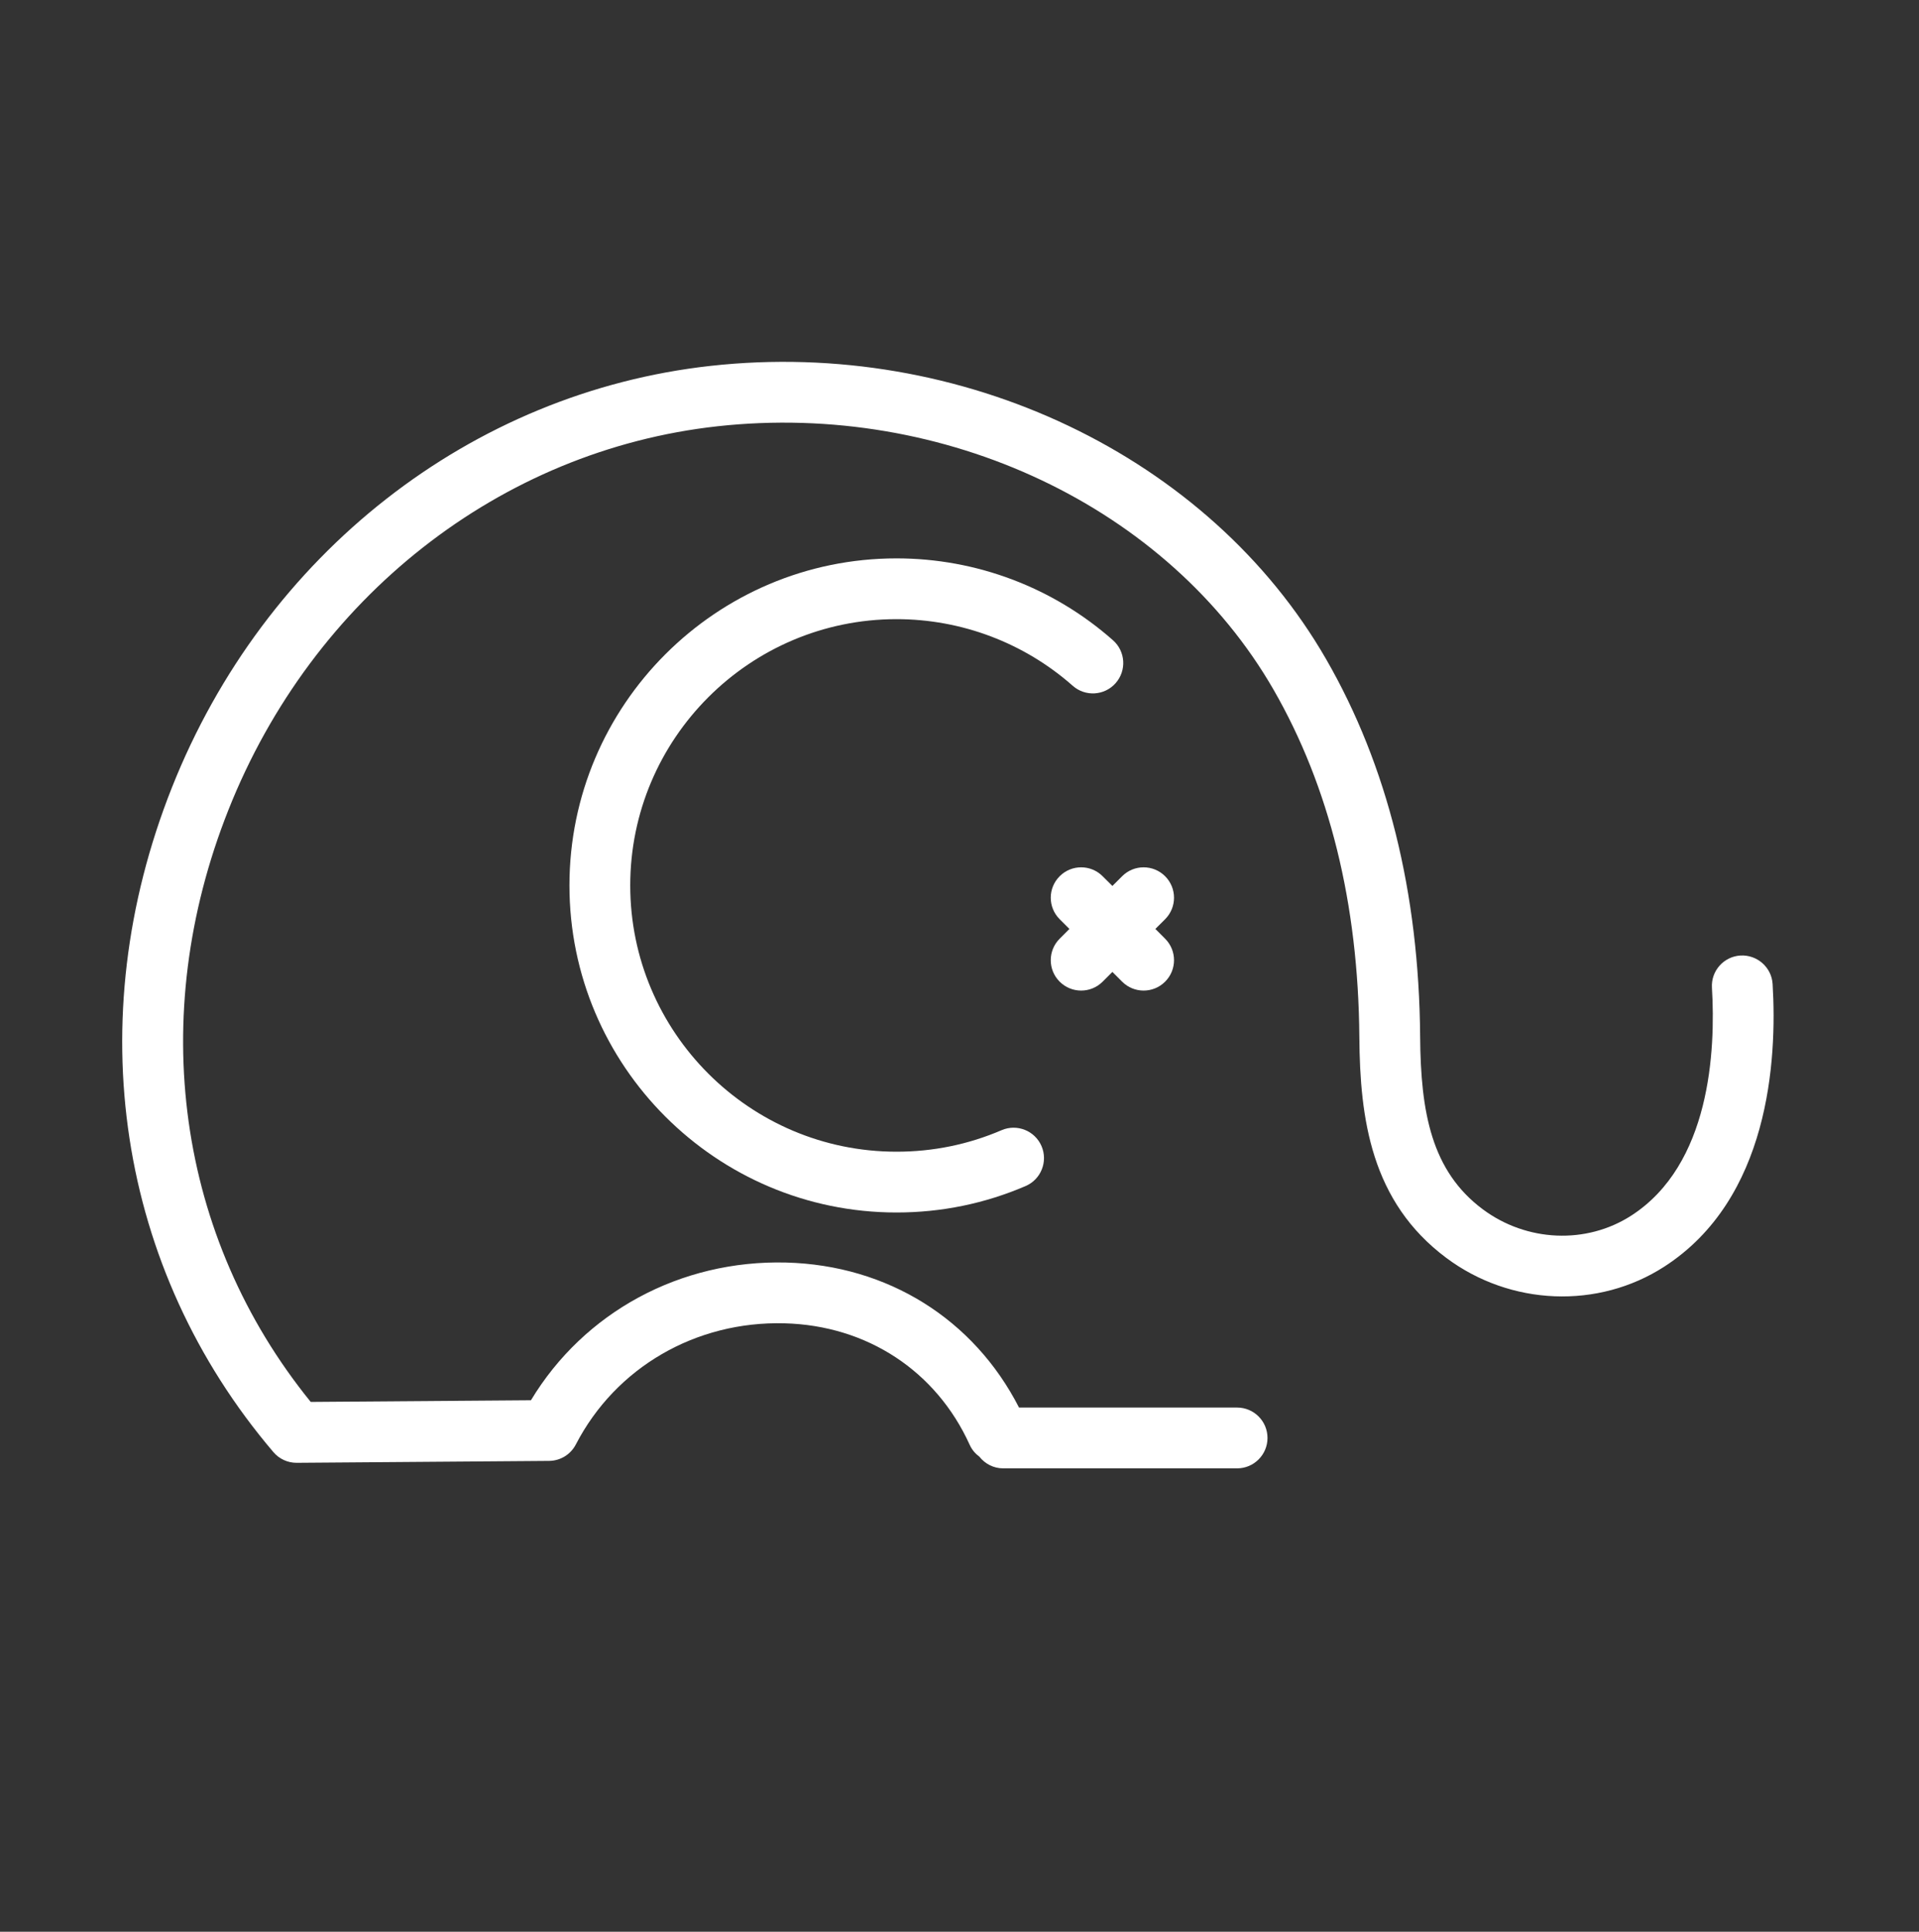 <svg width="150" height="151" viewBox="0 0 150 151" fill="none" xmlns="http://www.w3.org/2000/svg">
<rect x="0" y="0" width="150" height="151" fill="#333333" stroke="none"/>
<path d="M138.558 76.921C138.48 75.611 137.346 74.618 136.044 74.691C134.735 74.769 133.736 75.895 133.815 77.205C134.111 82.149 133.685 91.037 127.51 95.02C123.998 97.285 119.333 97.084 115.899 94.525C111.898 91.541 111.049 86.974 111.006 81.033C110.923 69.768 108.45 59.841 103.656 51.524C94.507 35.647 75.177 26.428 55.552 28.599C36.823 30.668 20.685 43.296 13.438 61.558C6.213 79.765 9.178 99.186 21.372 113.51C21.824 114.041 22.484 114.345 23.181 114.345H23.198L42.918 114.195C43.799 114.189 44.604 113.696 45.01 112.912C48.13 106.886 54.382 103.258 61.322 103.44C67.77 103.61 73.183 107.164 75.801 112.948C75.973 113.329 76.242 113.635 76.555 113.867C76.991 114.418 77.658 114.778 78.413 114.778H96.7C98.011 114.778 99.075 113.713 99.075 112.402C99.075 111.09 98.011 110.026 96.7 110.026H79.653C76.118 103.119 69.394 98.899 61.447 98.69C53.18 98.48 45.655 102.565 41.502 109.455L24.288 109.585C13.845 96.711 11.43 79.498 17.854 63.311C24.451 46.687 39.095 35.198 56.073 33.322C73.847 31.364 91.315 39.629 99.541 53.898C103.917 61.495 106.177 70.635 106.254 81.069C106.302 87.436 107.159 93.934 113.059 98.333C118.076 102.075 124.919 102.348 130.087 99.013C138.291 93.721 138.917 82.9 138.558 76.921Z" fill="white"/>
<path d="M70.076 48.398C75.157 48.398 80.049 50.247 83.852 53.607C84.834 54.475 86.335 54.384 87.204 53.4C88.073 52.415 87.981 50.915 86.996 50.046C82.325 45.919 76.317 43.647 70.076 43.647C55.98 43.647 44.511 55.116 44.511 69.213C44.511 83.31 55.98 94.778 70.076 94.778C73.579 94.778 76.975 94.082 80.168 92.71C81.372 92.192 81.928 90.795 81.412 89.589C80.892 88.382 79.497 87.827 78.29 88.344C75.694 89.46 72.932 90.026 70.076 90.026C58.601 90.026 49.263 80.689 49.263 69.213C49.263 57.736 58.601 48.398 70.076 48.398Z" fill="white"/>
<path d="M91.072 68.493C90.143 67.564 88.64 67.564 87.712 68.493L86.951 69.253L86.188 68.493C85.261 67.564 83.757 67.564 82.83 68.493C81.901 69.422 81.901 70.924 82.83 71.853L83.591 72.613L82.83 73.376C81.901 74.303 81.901 75.808 82.83 76.735C83.294 77.199 83.901 77.431 84.509 77.431C85.117 77.431 85.724 77.199 86.188 76.735L86.951 75.973L87.712 76.735C88.176 77.199 88.783 77.431 89.392 77.431C90.001 77.431 90.607 77.199 91.072 76.735C92 75.808 92 74.303 91.072 73.376L90.31 72.613L91.072 71.853C92 70.924 92 69.422 91.072 68.493Z" fill="white"/>
</svg>
